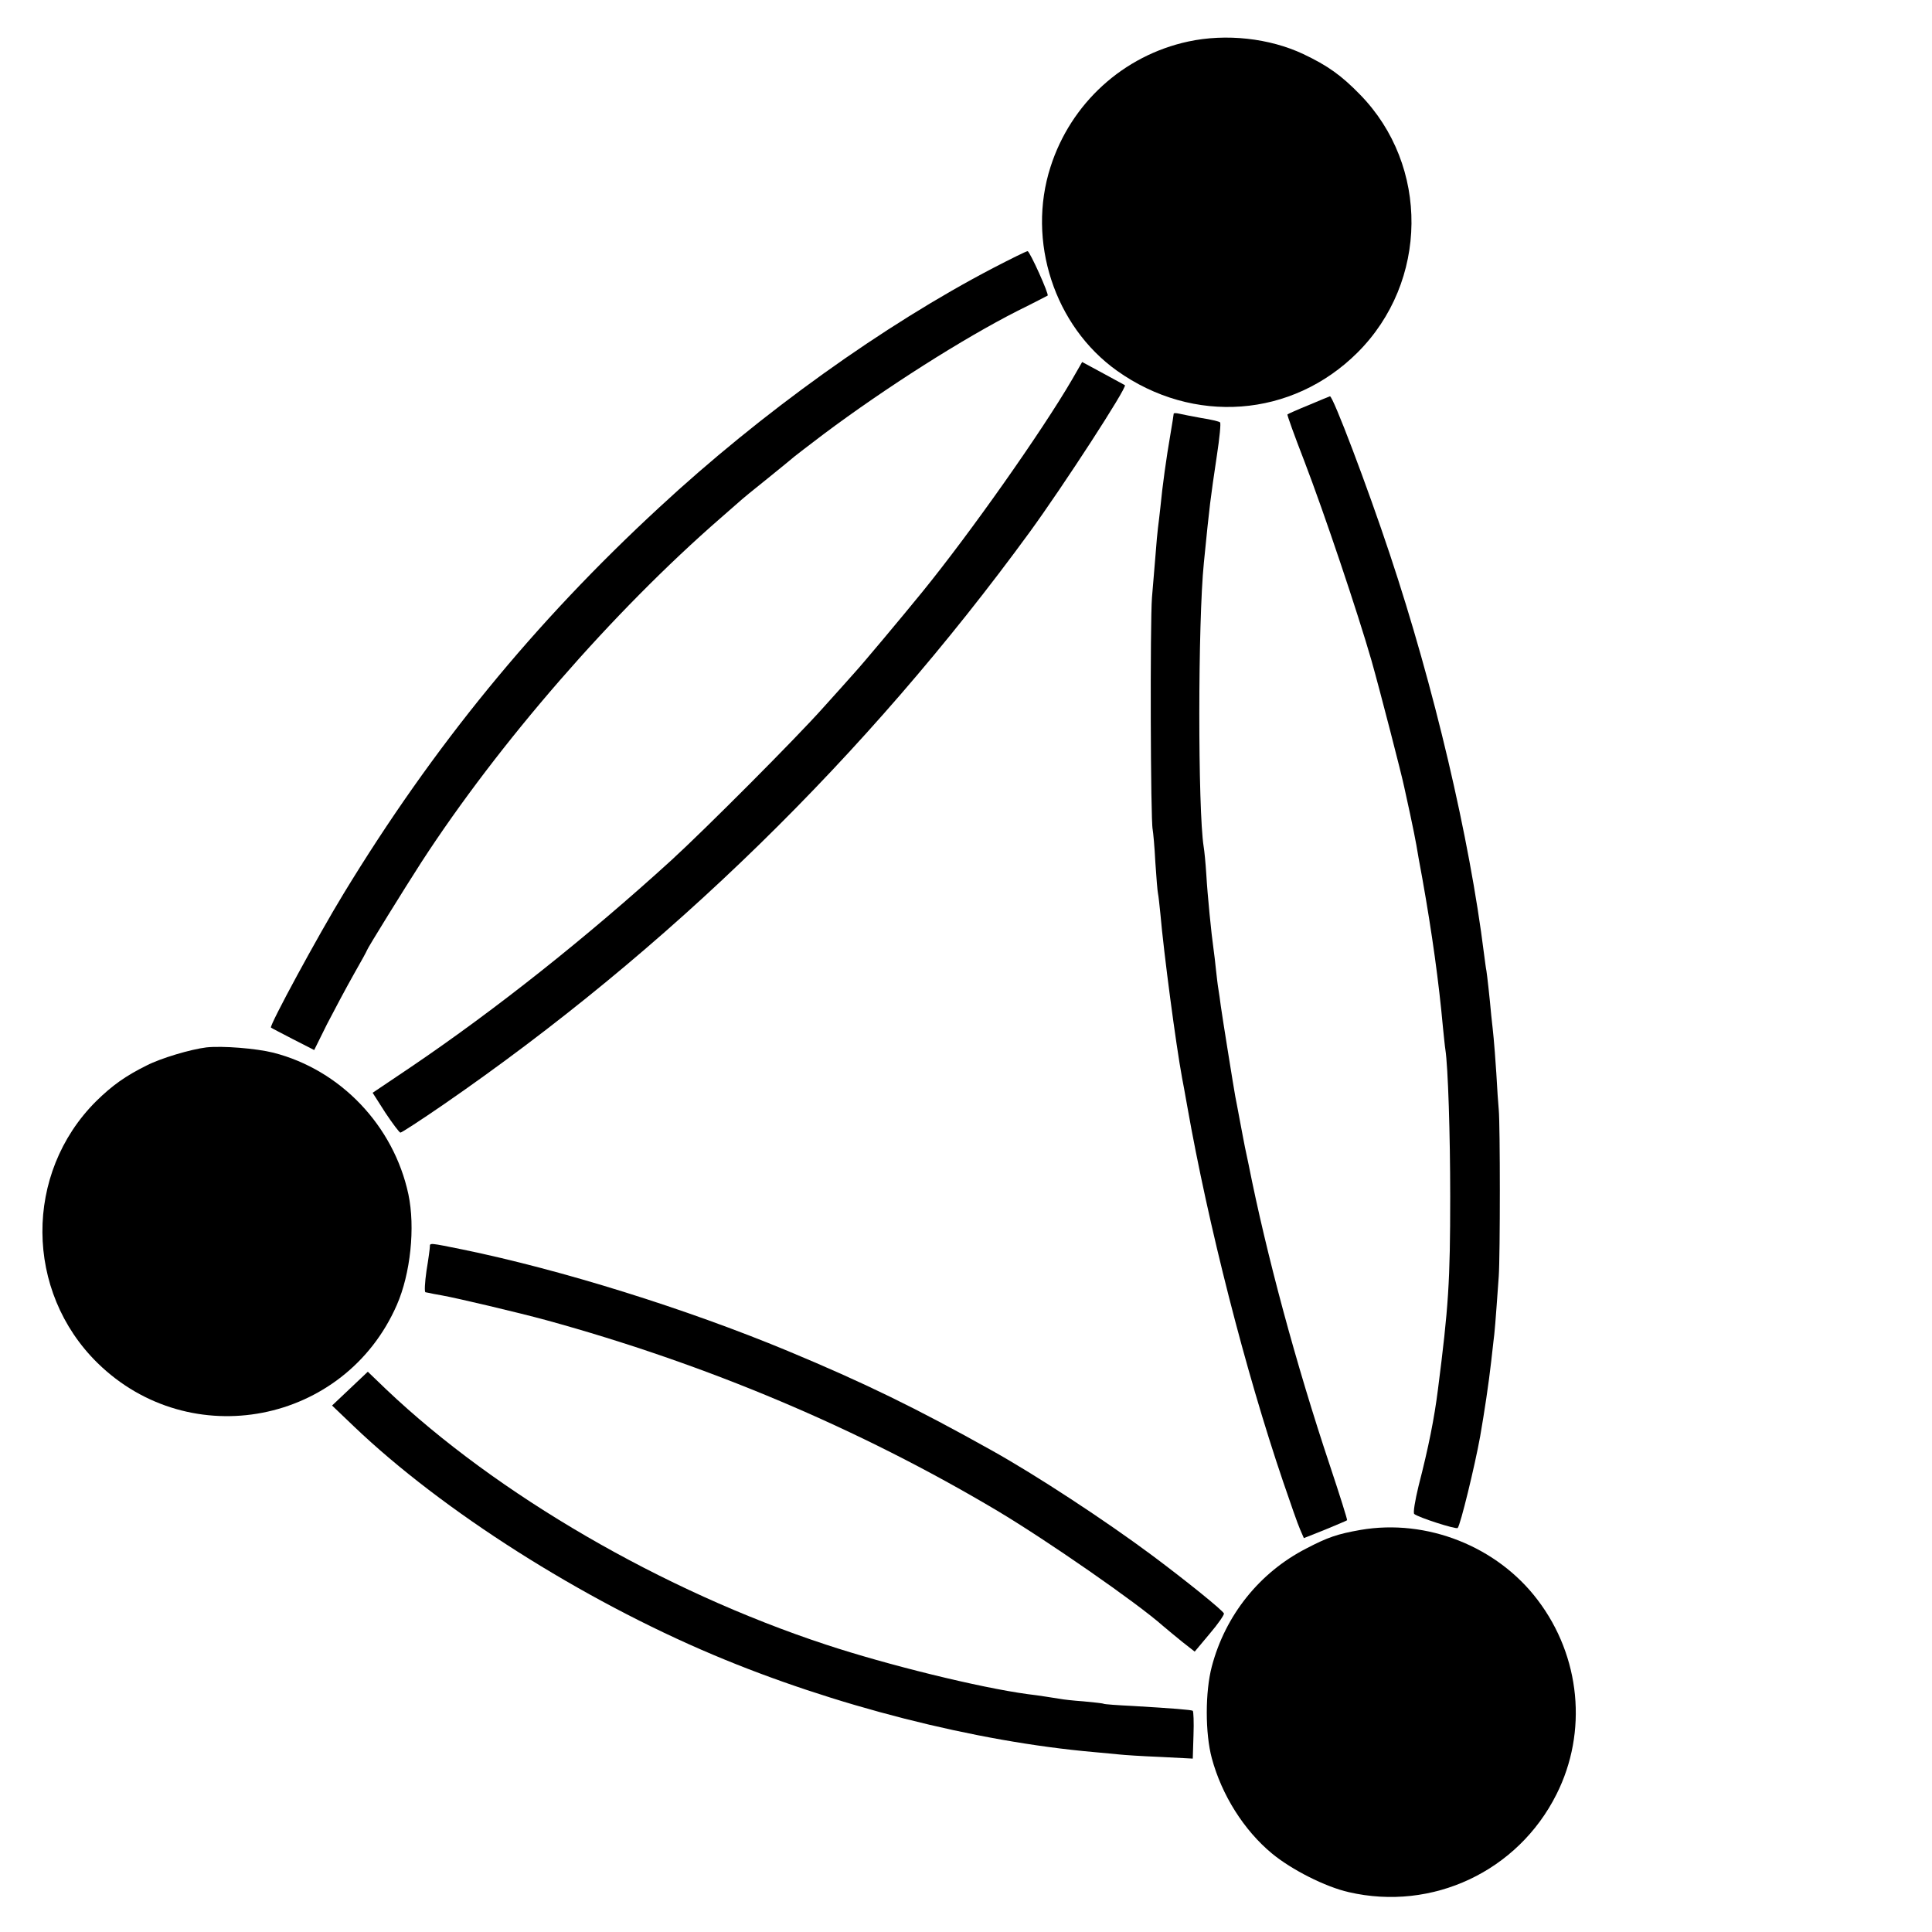 <?xml version="1.0" standalone="no"?>
<!DOCTYPE svg PUBLIC "-//W3C//DTD SVG 20010904//EN"
 "http://www.w3.org/TR/2001/REC-SVG-20010904/DTD/svg10.dtd">
<svg version="1.0" xmlns="http://www.w3.org/2000/svg"
 width="800pt" height="800pt" viewBox="0 0 800 800"
 preserveAspectRatio="xMidYMid meet">
<g transform="translate(0,800) scale(0.1,-0.1)"
fill="#000000" stroke="none">
<path d="M4920 7828 c-269 -58 -486 -256 -570 -519 -99 -307 16 -659 275 -844
316 -225 725 -195 996 75 294 293 299 774 10 1069 -77 79 -133 119 -234 167
-140 66 -320 86 -477 52z"/>
<path d="M4112 6890 c-452 -236 -958 -598 -1381 -990 -519 -479 -938 -992
-1308 -1600 -105 -172 -309 -548 -301 -555 2 -2 43 -23 91 -48 l88 -45 53 107
c30 58 79 150 110 205 31 54 56 100 56 102 0 5 154 254 225 364 320 493 794
1038 1239 1425 38 33 74 65 80 70 6 6 58 49 116 95 58 47 107 87 110 90 3 3
57 44 120 92 259 194 581 398 804 511 67 33 122 62 124 63 7 4 -74 184 -83
184 -5 0 -70 -32 -143 -70z"/>
<path d="M4439 6428 c-126 -216 -420 -633 -619 -878 -92 -113 -248 -299 -281
-335 -19 -22 -78 -87 -130 -145 -114 -128 -486 -501 -629 -632 -348 -317 -725
-617 -1081 -858 l-156 -105 53 -83 c30 -45 58 -82 62 -82 5 0 85 52 178 116
931 642 1750 1442 2428 2371 139 191 404 599 394 608 -2 1 -42 23 -90 49 l-87
47 -42 -73z"/>
<path d="M5420 6323 c-47 -19 -87 -37 -89 -39 -2 -2 29 -88 69 -191 84 -219
221 -627 279 -828 34 -120 126 -476 136 -526 2 -9 13 -59 24 -110 11 -52 23
-110 26 -129 3 -19 14 -82 25 -140 40 -225 68 -427 85 -615 4 -38 8 -80 10
-91 11 -71 20 -350 20 -609 0 -351 -7 -457 -51 -800 -15 -118 -38 -235 -80
-398 -15 -62 -23 -111 -18 -116 16 -14 174 -65 180 -58 11 11 71 257 93 379
18 104 35 216 46 313 2 22 7 58 9 80 5 38 8 72 22 270 6 88 6 626 0 690 -2 22
-7 90 -10 150 -4 61 -9 126 -11 145 -2 19 -6 62 -10 95 -7 78 -17 166 -20 185
-2 8 -6 40 -10 70 -60 481 -207 1106 -390 1655 -93 280 -236 657 -248 654 -1
0 -40 -16 -87 -36z"/>
<path d="M4860 6287 c0 -2 -6 -42 -14 -88 -16 -92 -33 -213 -41 -299 -3 -30
-8 -68 -10 -85 -2 -16 -7 -66 -10 -110 -4 -44 -10 -125 -15 -180 -8 -103 -6
-924 3 -960 2 -11 8 -72 11 -135 4 -63 9 -122 11 -130 2 -8 6 -46 10 -85 14
-161 64 -540 90 -680 3 -16 13 -68 21 -115 87 -493 241 -1096 397 -1555 30
-88 61 -177 70 -197 l16 -37 88 35 c48 20 89 37 91 39 2 1 -30 103 -71 226
-141 422 -263 875 -337 1248 -5 25 -12 57 -15 71 -3 14 -12 63 -21 110 -9 47
-17 92 -19 100 -6 32 -55 337 -60 375 -3 22 -7 54 -10 70 -3 17 -7 53 -10 80
-3 28 -7 66 -10 85 -9 62 -25 223 -30 310 -3 47 -8 98 -11 115 -24 153 -24
930 1 1175 25 251 26 256 54 445 11 72 17 133 13 136 -4 4 -38 12 -77 18 -38
7 -80 15 -92 18 -13 3 -23 3 -23 0z"/>
<path d="M855 3663 c-66 -8 -190 -45 -248 -75 -87 -43 -143 -83 -209 -148
-299 -298 -296 -788 6 -1084 384 -376 1023 -253 1239 240 57 130 77 322 48
459 -61 284 -281 515 -559 586 -72 18 -211 29 -277 22z"/>
<path d="M1780 2838 c0 -7 -6 -52 -14 -100 -7 -49 -9 -89 -4 -89 4 -1 11 -2
16 -3 4 -1 27 -6 52 -10 62 -11 316 -71 430 -102 667 -183 1297 -449 1870
-790 206 -123 578 -381 685 -476 16 -14 53 -44 81 -67 l51 -40 62 74 c35 41
61 79 59 84 -5 13 -156 135 -298 241 -195 145 -480 332 -665 435 -311 174
-526 279 -843 411 -421 175 -937 336 -1346 420 -138 28 -136 28 -136 12z"/>
<path d="M1449 2250 l-74 -70 90 -86 c366 -350 944 -717 1490 -947 495 -209
1085 -359 1575 -402 41 -4 89 -8 106 -10 17 -2 92 -7 167 -10 l136 -7 3 97 c2
53 0 99 -3 101 -7 4 -79 10 -249 20 -63 3 -117 7 -120 9 -3 2 -40 6 -83 10
-43 3 -86 8 -95 10 -26 4 -93 15 -137 20 -199 27 -581 121 -835 205 -677 223
-1363 622 -1821 1057 l-76 73 -74 -70z"/>
<path d="M5634 1665 c-96 -17 -135 -30 -225 -77 -193 -99 -335 -276 -391 -488
-28 -105 -28 -278 0 -381 41 -152 133 -298 249 -394 81 -67 221 -138 318 -160
346 -80 700 86 860 405 130 258 100 571 -78 805 -168 222 -459 337 -733 290z"/>
</g>
</svg>
